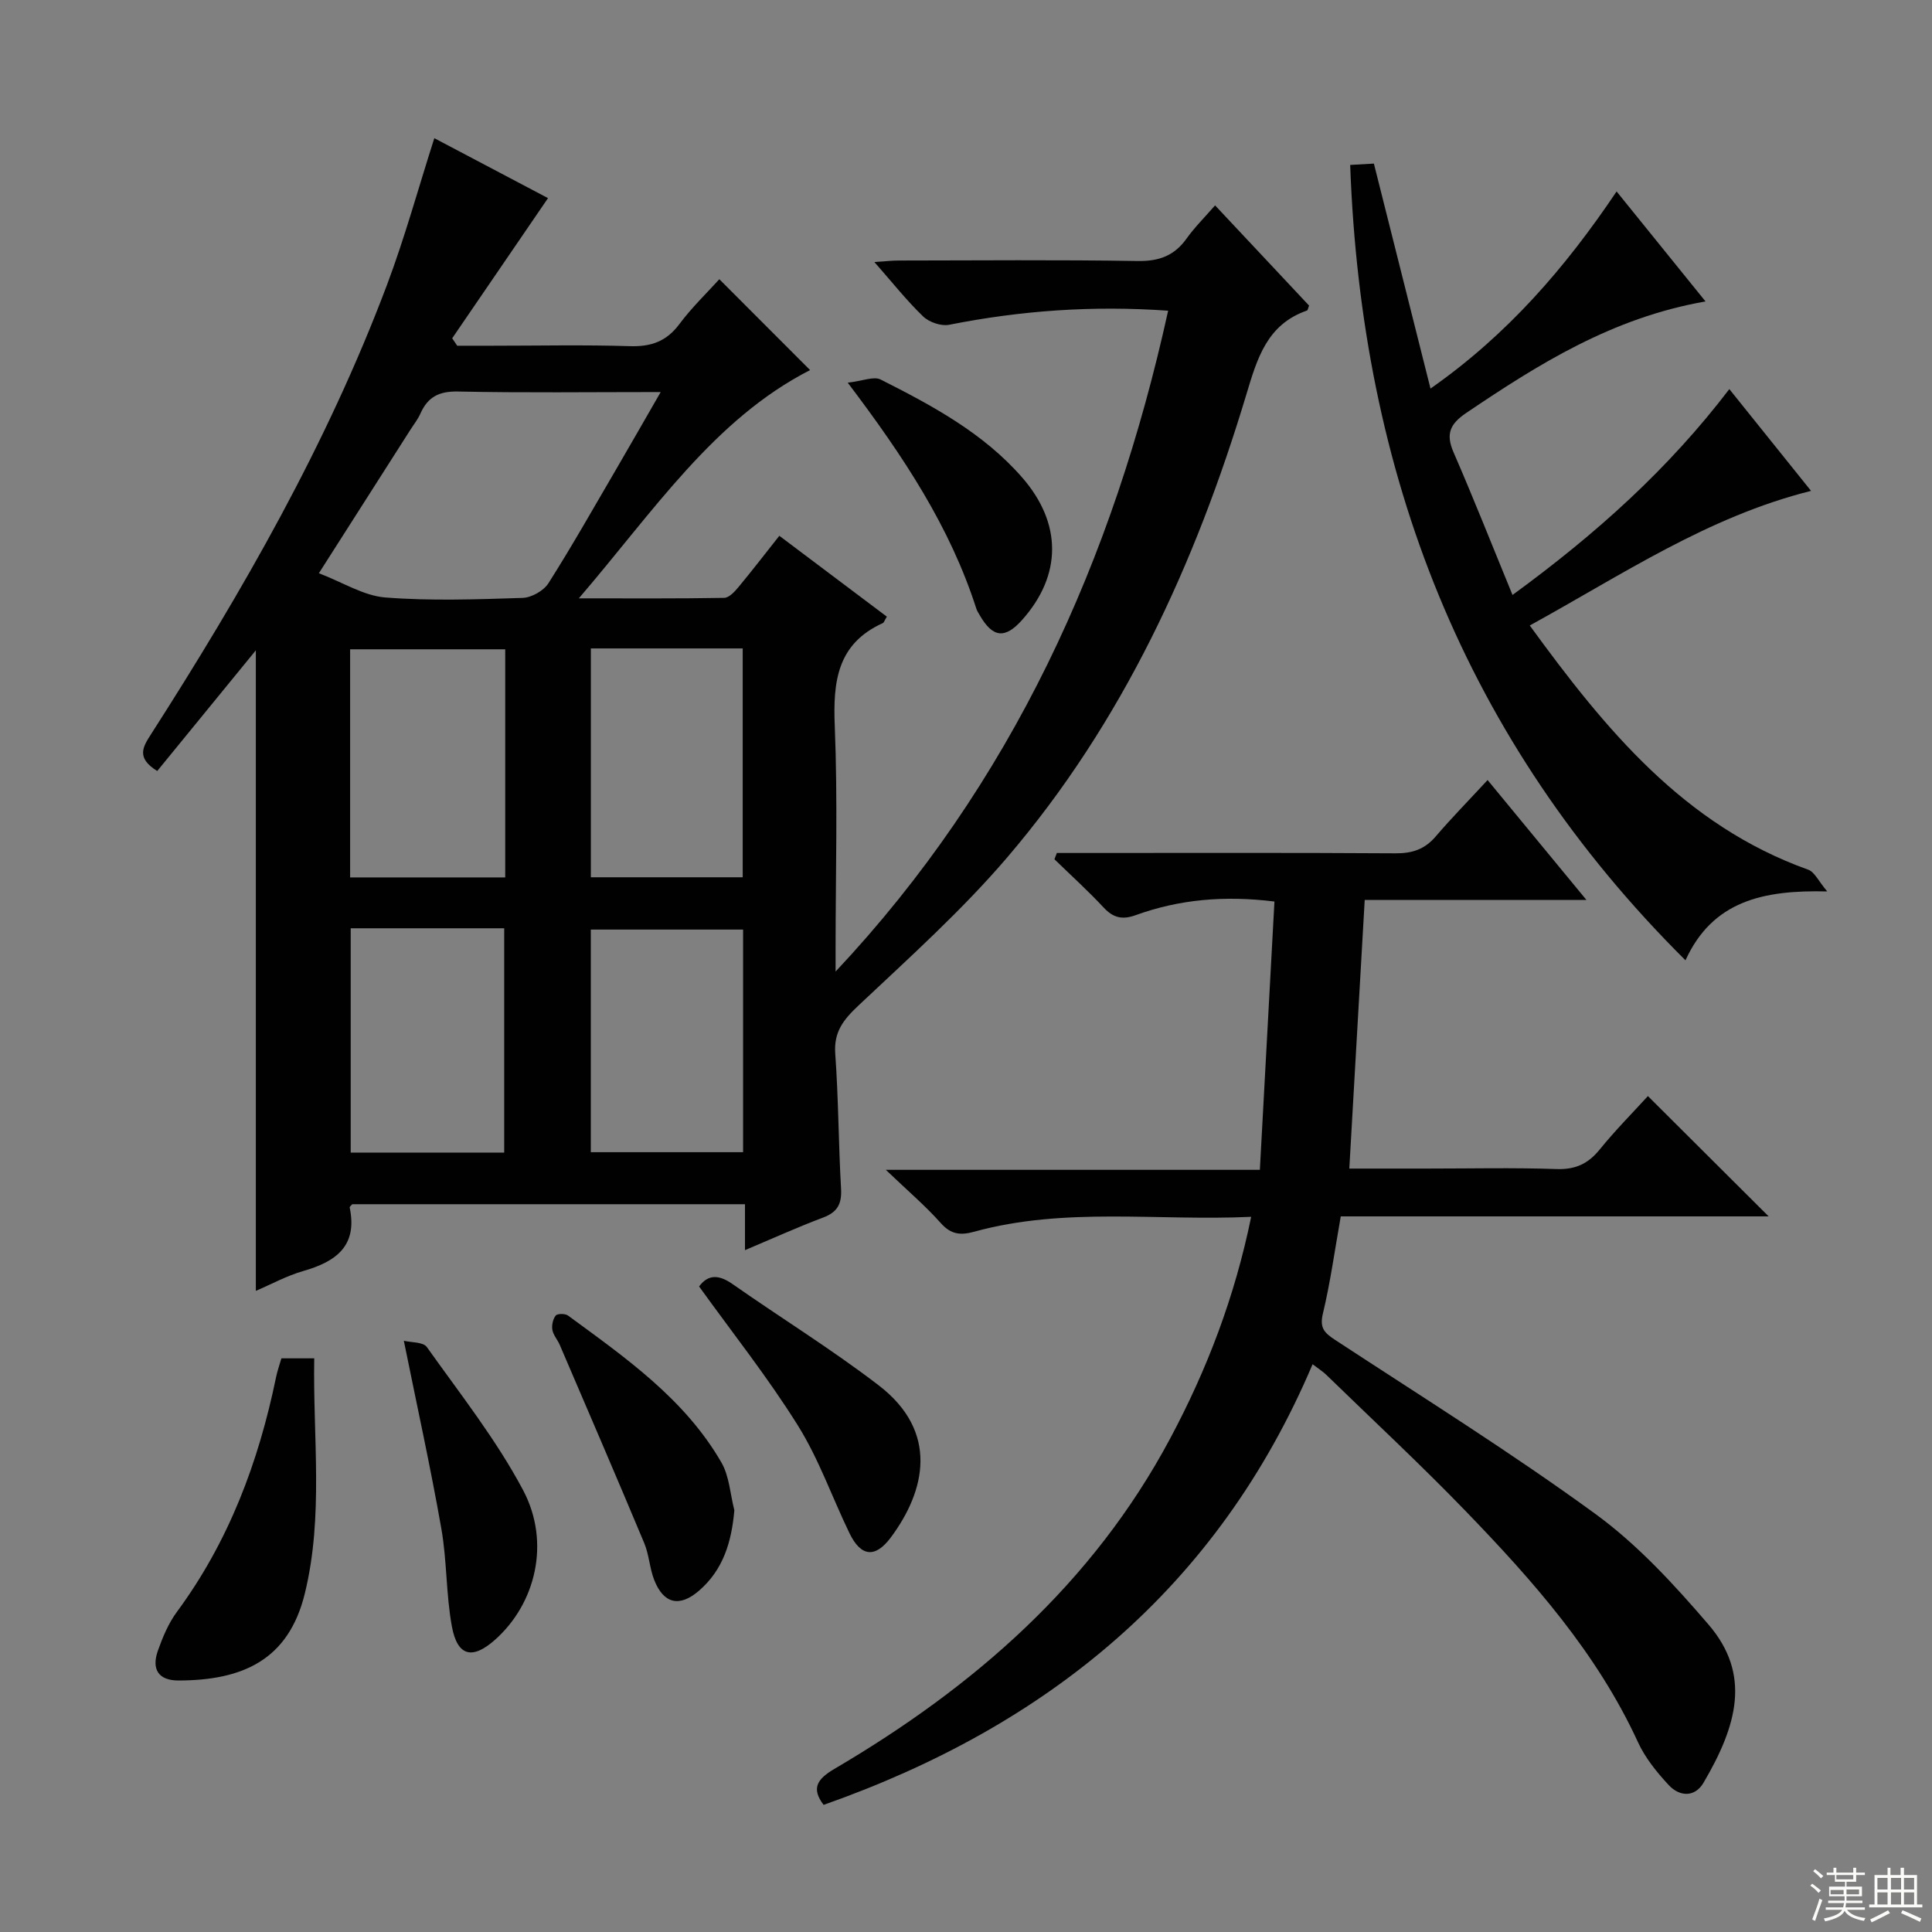 <svg enable-background="new 0 0 400 400" viewBox="0 0 400 400" xmlns="http://www.w3.org/2000/svg"><rect x="0" y="0" width="400" height="400" fill="#808080" stroke="none"/><g fill="#010102"><path d="m183.61 127.67c-.5.82-.6 1.24-.84 1.34-9.45 4.28-10.32 12.11-9.94 21.33.62 15.3.17 30.65.17 45.98v4.83c36.53-38.89 57.5-85.23 68.85-136.82-15.75-1.12-30.58-.01-45.34 2.91-1.66.33-4.15-.53-5.39-1.73-3.42-3.29-6.39-7.06-10.09-11.26 2.21-.14 3.61-.31 5.01-.31 16.5-.02 32.99-.17 49.49.1 4.42.07 7.59-1.08 10.14-4.65 1.63-2.29 3.65-4.29 5.9-6.87 6.64 7.07 13.07 13.94 19.46 20.75-.2.48-.25.96-.45 1.03-8.28 2.88-10.3 9.93-12.55 17.42-10.54 35.01-25.61 67.86-49.55 95.86-9.37 10.95-20.21 20.68-30.73 30.59-3.11 2.93-5.15 5.44-4.82 10 .67 9.29.67 18.62 1.2 27.92.18 3.13-.71 4.86-3.71 5.99-5.26 1.97-10.39 4.31-16.18 6.75 0-3.43 0-6.31 0-9.51-27.4 0-54.32 0-81.3 0-.15.19-.58.49-.54.69 1.67 7.96-2.84 11.2-9.61 13.14-3.46.99-6.7 2.78-9.82 4.11 0-44.6 0-88.93 0-132.62-6.48 7.94-13.51 16.53-20.42 24.99-4.42-2.74-2.95-5.01-1.3-7.59 18.96-29.59 36.42-60 48.85-93 3.72-9.87 6.51-20.09 9.82-30.43 7.96 4.2 16.27 8.58 23.54 12.41-6.73 9.84-13.28 19.43-19.84 29.02.35.51.69 1.03 1.04 1.54h7.25c9.5 0 19-.21 28.49.09 4.38.14 7.58-.97 10.26-4.57 2.57-3.45 5.72-6.47 8.27-9.29 6.39 6.4 12.7 12.72 18.79 18.81-19.91 10.18-32.36 29.19-47.88 47.26 10.98 0 20.54.07 30.09-.1 1.02-.02 2.19-1.29 2.97-2.24 2.86-3.44 5.59-7 8.45-10.61 7.46 5.63 14.75 11.1 22.26 16.74zm-46.82-46.5c-14.8 0-28.39.18-41.98-.11-3.92-.08-6.24 1.13-7.76 4.55-.53 1.2-1.38 2.26-2.09 3.38-6.11 9.59-12.23 19.17-18.94 29.69 5 1.91 9.28 4.67 13.76 5.02 9.42.74 18.94.39 28.41.09 1.86-.06 4.37-1.48 5.36-3.04 4.89-7.7 9.38-15.66 13.99-23.54 2.91-4.98 5.76-9.99 9.25-16.04zm-32.19 53.26c-11.11 0-21.65 0-32.11 0v47.23h32.11c0-15.9 0-31.47 0-47.23zm-31.99 57.76v46.44h31.78c0-15.64 0-30.98 0-46.44-10.74 0-21.04 0-31.78 0zm49.72-57.94v47.38h31.44c0-15.96 0-31.54 0-47.38-10.5 0-20.75 0-31.44 0zm31.52 58.21c-10.89 0-21.26 0-31.53 0v46.09h31.53c0-15.52 0-30.64 0-46.09z"/><path d="m328.45 186.32c-16.31 0-31.08 0-45.9 0-1.07 18.61-2.11 36.8-3.19 55.62h15.94c9 0 18-.21 26.99.1 3.9.13 6.52-1.1 8.92-4.06 3.23-3.98 6.86-7.64 9.97-11.05 8.42 8.39 16.64 16.58 25 24.91-29.15 0-58.76 0-88.59 0-1.27 7.16-2.16 13.73-3.7 20.13-.71 2.96.3 3.98 2.51 5.43 18.08 11.85 36.44 23.31 53.89 36.03 8.76 6.38 16.34 14.65 23.45 22.93 8.86 10.32 5.93 20.87-1.04 32.73-1.81 3.08-4.97 2.91-7.22.48-2.46-2.65-4.86-5.61-6.35-8.86-8.5-18.48-21.74-33.42-35.64-47.81-9.36-9.69-19.25-18.88-28.92-28.28-.68-.66-1.5-1.17-2.81-2.17-19.66 46.3-54.9 74.92-101.24 91.23-2.56-3.37-1.42-5.3 2.22-7.44 28.9-16.97 53.5-38.36 69.55-68.45 7.63-14.3 13.35-29.26 16.75-45.86-19.39.9-38.54-2.09-57.33 3.08-2.82.78-4.8.6-6.92-1.77-3.18-3.58-6.87-6.71-11.39-11.04h77.44c1.02-18.79 2.01-37.09 3.02-55.55-10.39-1.28-19.7-.44-28.72 2.82-2.74.99-4.62.59-6.62-1.55-3.25-3.49-6.79-6.69-10.21-10.02.17-.43.34-.86.5-1.3h5.16c21.66 0 43.32-.07 64.98.07 3.45.02 6.02-.84 8.27-3.46 3.35-3.91 6.96-7.59 10.77-11.71 6.95 8.41 13.23 16.04 20.46 24.82z"/><path d="m316.72 129.5c15.7 21.58 31.97 41.37 57.65 50.56 1.33.48 2.15 2.4 3.94 4.5-13.28-.32-23.73 1.96-29.35 14.26-45.87-45.59-67.11-100.82-69.42-164.67 1.91-.11 3.45-.2 4.91-.28 3.89 15.46 7.68 30.55 11.72 46.58 15.99-11.21 27.9-25.01 38.53-40.81 6.04 7.47 11.91 14.74 18.41 22.77-19.27 3.36-34.52 12.94-49.55 23.09-3.34 2.26-4.27 4.33-2.63 8.12 4.14 9.51 7.95 19.17 12.22 29.56 17.49-12.78 32.29-26.12 44.89-42.62 5.75 7.16 11.12 13.84 16.92 21.07-21.4 5.36-39.02 17.31-58.24 27.87z"/><path d="m58.26 281.23h6.8c-.29 16.41 1.97 32.66-1.95 48.69-3.38 13.8-12.91 17.98-26.13 18.01-4.16.01-5.67-2.3-4.28-6.21.99-2.78 2.18-5.64 3.92-7.99 10.75-14.57 16.91-31.02 20.53-48.57.26-1.29.71-2.53 1.11-3.93z"/><path d="m144.74 266.35c1.91-2.6 4.17-2.43 6.95-.48 10.04 7.03 20.5 13.49 30.21 20.93 12.58 9.65 9.7 21.89 2.53 31.52-3.23 4.33-6.19 3.99-8.55-.88-3.6-7.42-6.34-15.36-10.69-22.31-6.22-9.96-13.56-19.21-20.45-28.78z"/><path d="m152.04 312.68c-.58 6.59-2.3 12.32-7.32 16.66-4.02 3.47-7.32 2.74-9.27-2.22-.96-2.44-1.06-5.23-2.07-7.64-5.74-13.72-11.63-27.38-17.49-41.04-.46-1.07-1.34-2.02-1.53-3.11-.16-.95.11-2.24.7-2.96.35-.43 1.96-.43 2.54 0 11.92 8.75 24.16 17.26 31.76 30.42 1.65 2.86 1.82 6.57 2.68 9.89z"/><path d="m83.61 277.59c1.48.37 4 .22 4.77 1.31 6.9 9.71 14.37 19.16 19.92 29.62 5.77 10.89 2.56 23.53-5.79 30.96-4.7 4.19-7.82 3.47-8.96-2.78-1.22-6.66-1-13.57-2.18-20.24-2.23-12.69-5.01-25.28-7.76-38.87z"/><path d="m175.51 79.23c3.13-.36 5.41-1.37 6.82-.65 10.68 5.39 21.24 11.06 29.28 20.26 8.31 9.52 8.27 20.26-.01 29.53-3.54 3.97-6.09 3.67-8.79-1.05-.25-.43-.53-.86-.68-1.33-5.41-16.83-14.95-31.36-26.62-46.76z"/></g><path d="m374.8 390.4.4-.4c.7.5 1.3 1 1.8 1.4l-.5.5c-.5-.6-1.1-1.1-1.7-1.5zm1 7.3-.6-.3c.5-1.4 1.1-2.8 1.5-4.3.2.1.4.2.6.3-.5 1.3-1 2.8-1.5 4.3zm-.4-10.3.4-.4c.4.3 1 .8 1.7 1.4l-.5.5c-.4-.5-1-1-1.6-1.5zm2.5.3h1.7v-1h.6v1h3.5v-1h.6v1h1.8v.5h-1.8v1.4h-2v1h3.2v2h-3.2v.9h3.3v.5h-3.4c0 .3-.1.6-.1.9h4v.5h-3.7c.7.9 1.9 1.5 3.8 1.7-.1.2-.2.4-.3.6-2.1-.4-3.5-1.1-4-2.1-.4 1-1.8 1.7-4 2.2-.1-.2-.2-.4-.3-.6 2.1-.4 3.4-1 3.8-1.8h-3.4v-.5h3.6c.1-.3.1-.6.2-.9h-3.3v-.5h3.4c0-.3 0-.6 0-.9h-3.2v-2h3.3v-1h-2.1v-1.4h-1.7v-.5zm1.1 3.5v1h2.7c0-.3 0-.4 0-.4 0-.1 0-.2 0-.2 0-.1 0-.2 0-.3h-2.7zm1.2-3v.9h3.5v-.9zm4.7 3h-2.6v.6.4h2.6z" fill="#fbfcfa"/><path d="m393.6 386.7h.6v1.5h2.7v6.1h1.1v.6h-11v-.6h1.1v-6.1h2.7v-1.5h.6v1.5h2.1v-1.5zm-2.7 8.8.4.6c-1.2.6-2.5 1.3-3.8 1.9-.1-.2-.2-.4-.3-.6 1.2-.6 2.5-1.2 3.7-1.9zm-2.2-6.7v2.4h2.1v-2.4zm0 3v2.5h2.1v-2.5zm2.8-3v2.4h2.1v-2.4zm0 3v2.5h2.1v-2.5zm6 6.1c-1.4-.7-2.7-1.3-3.9-1.8l.3-.6c1.5.6 2.7 1.2 3.9 1.7zm-1.2-9.1h-2.1v2.4h2.1zm-2.1 3v2.5h2.1v-2.5z" fill="#fbfcfa"/></svg>